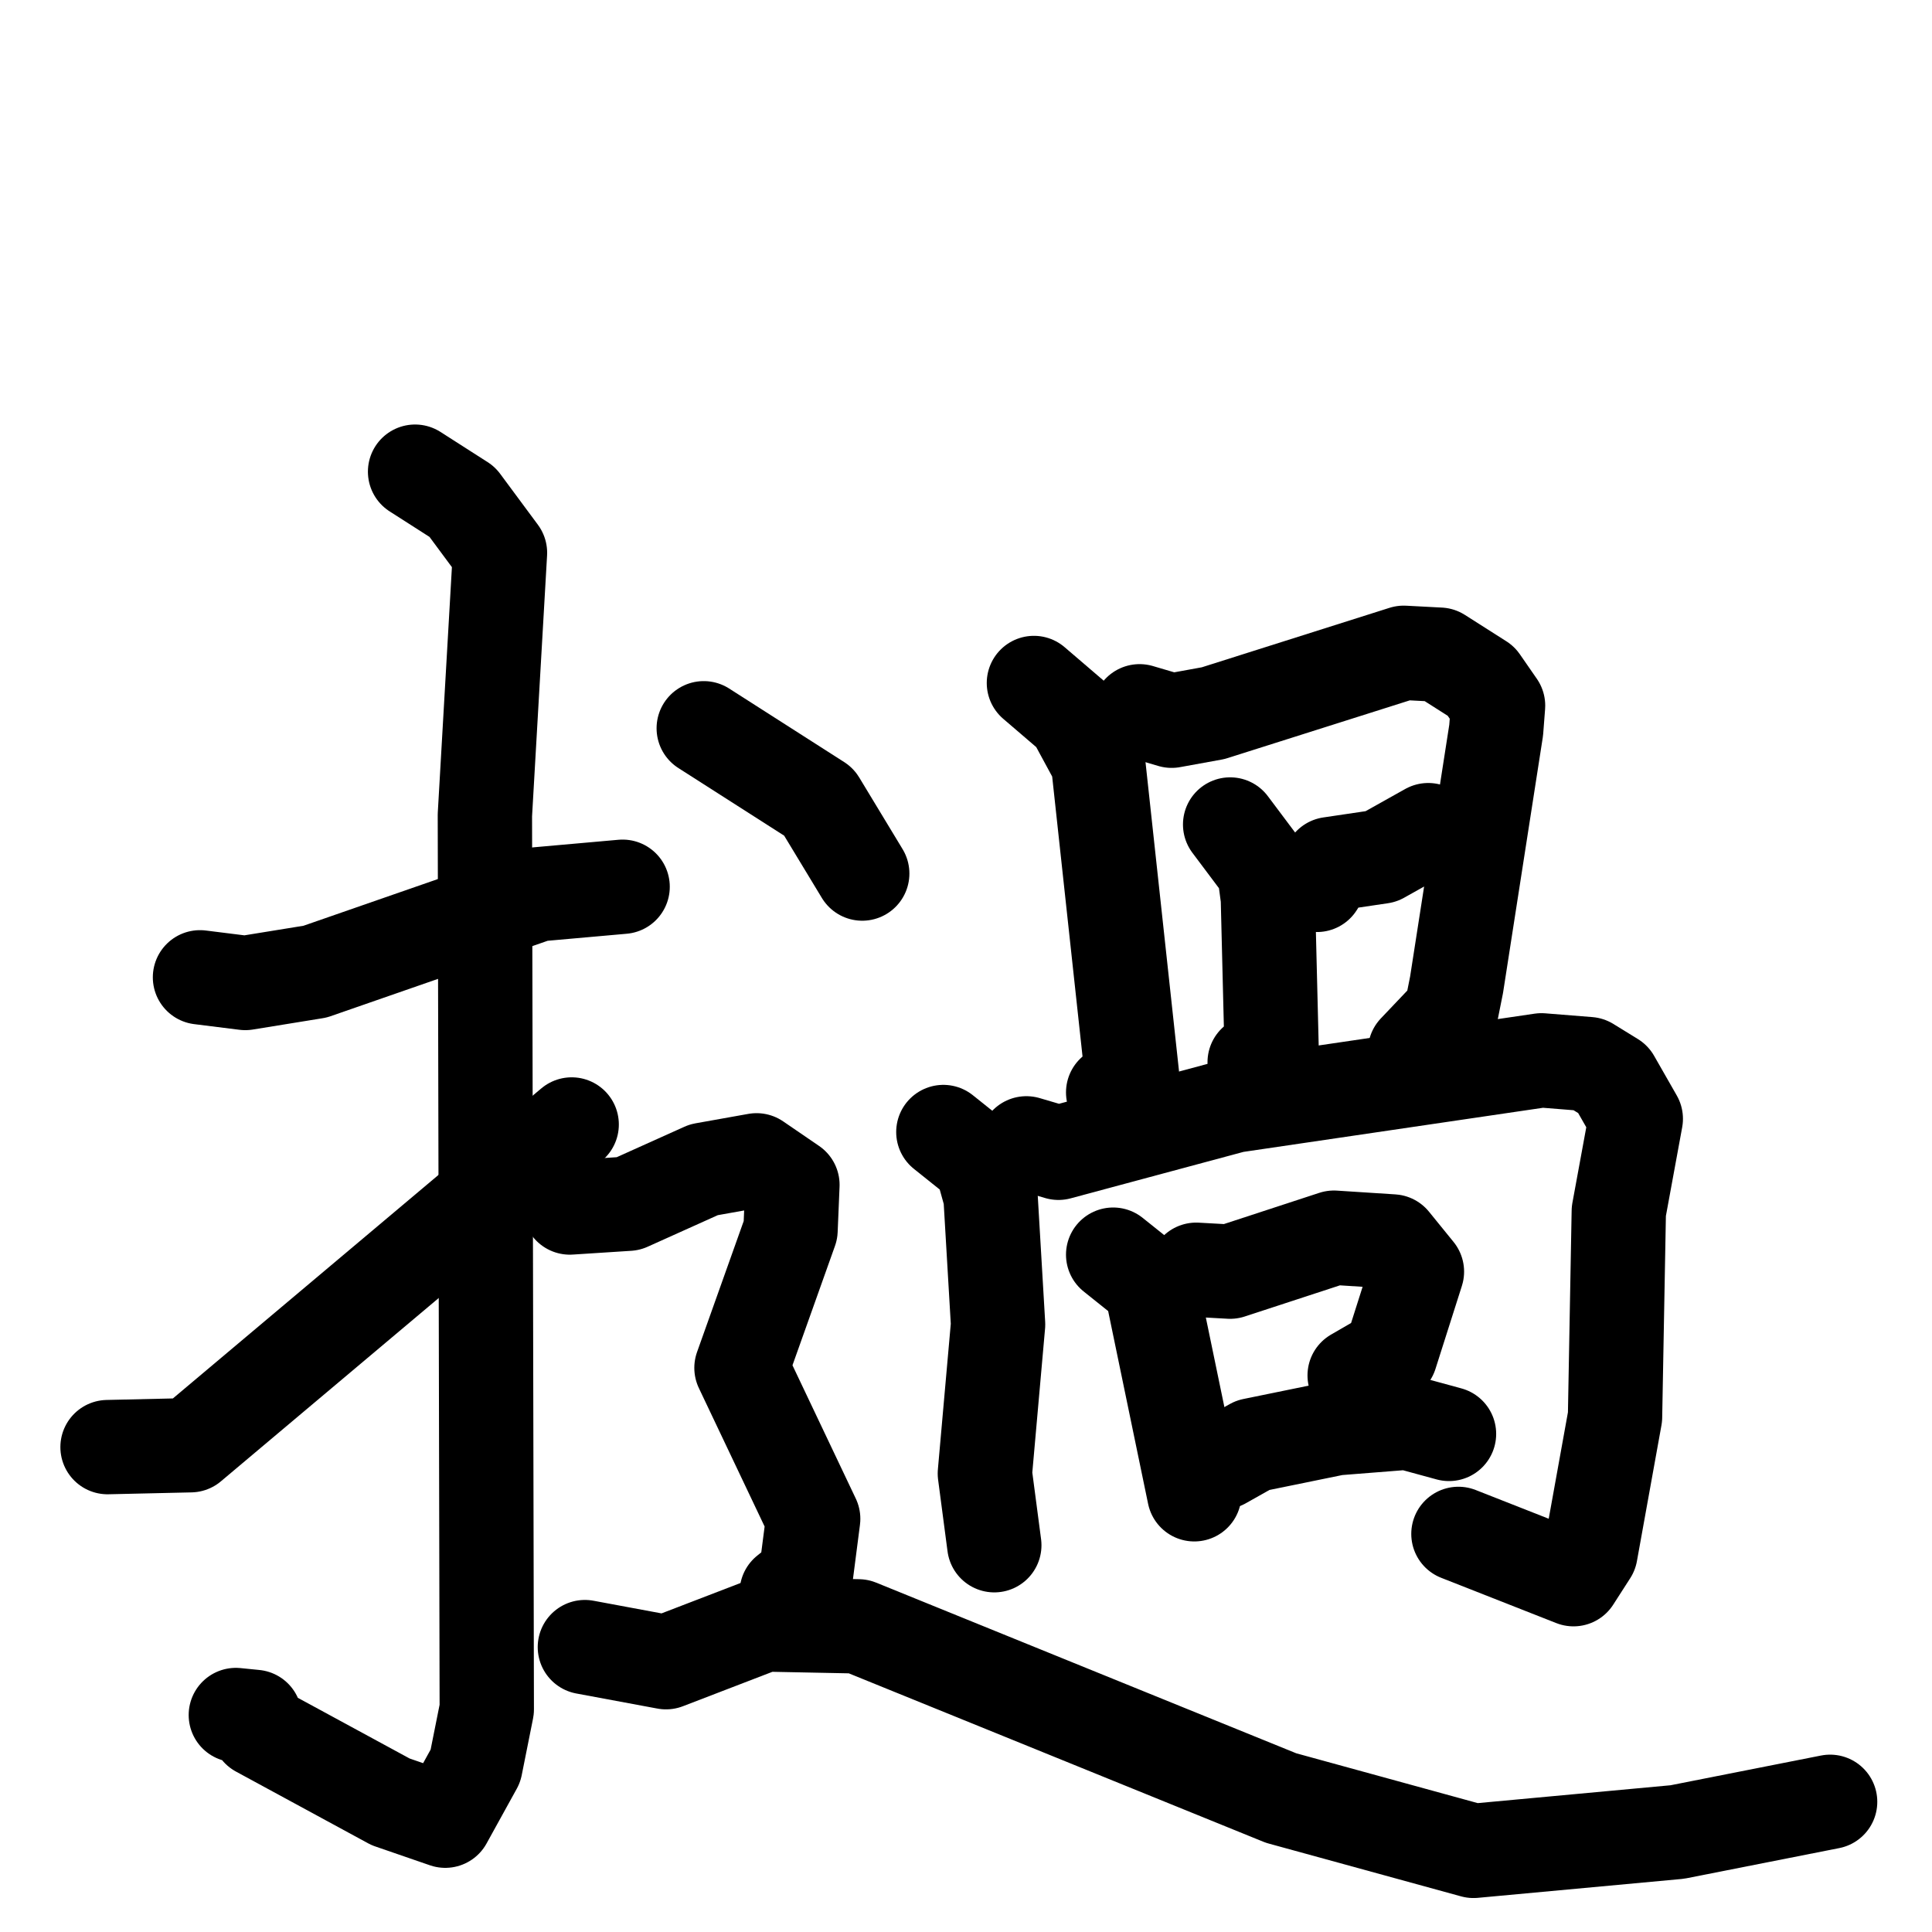 <svg xmlns="http://www.w3.org/2000/svg" viewBox="0 0 1024 1024">
  <g style="fill:none;stroke:#000000;stroke-width:50;stroke-linecap:round;stroke-linejoin:round;" transform="scale(1, 1) translate(0, 0)">
    <path d="M 106.0,518.0 L 130.0,521.0 L 167.0,515.0 L 285.0,474.0 L 330.0,470.0"/>
    <path d="M 220.0,250.0 L 245.0,266.0 L 265.0,293.0 L 257.0,432.0 L 258.0,906.0 L 252.0,936.0 L 236.0,965.0 L 207.0,955.0 L 137.0,917.0 L 135.0,910.0 L 125.0,909.0"/>
    <path d="M 57.0,767.0 L 101.0,766.0 L 303.0,596.0"/>
    <path d="M 548.0,362.0 L 569.0,380.0 L 582.0,404.0 L 600.0,570.0 L 590.0,579.0"/>
    <path d="M 604.0,377.0 L 621.0,382.0 L 643.0,378.0 L 744.0,346.0 L 763.0,347.0 L 785.0,361.0 L 794.0,374.0 L 793.0,387.0 L 772.0,522.0 L 769.0,537.0 L 750.0,557.0"/>
    <path d="M 652.0,437.0 L 670.0,461.0 L 672.0,476.0 L 674.0,557.0 L 665.0,563.0"/>
    <path d="M 698.0,469.0 L 705.0,458.0 L 732.0,454.0 L 757.0,440.0"/>
    <path d="M 500.0,600.0 L 520.0,616.0 L 525.0,634.0 L 529.0,702.0 L 522.0,781.0 L 527.0,819.0"/>
    <path d="M 544.0,606.0 L 561.0,611.0 L 654.0,586.0 L 817.0,562.0 L 842.0,564.0 L 855.0,572.0 L 867.0,593.0 L 858.0,642.0 L 856.0,751.0 L 843.0,823.0 L 834.0,837.0 L 773.0,813.0"/>
    <path d="M 590.0,665.0 L 610.0,681.0 L 633.0,792.0"/>
    <path d="M 634.0,673.0 L 652.0,674.0 L 707.0,656.0 L 738.0,658.0 L 751.0,674.0 L 737.0,718.0 L 718.0,729.0"/>
    <path d="M 648.0,775.0 L 664.0,766.0 L 708.0,757.0 L 746.0,754.0 L 768.0,760.0"/>
    <path d="M 373.0,386.0 L 434.0,425.0 L 457.0,463.0"/>
    <path d="M 302.0,640.0 L 333.0,638.0 L 373.0,620.0 L 401.0,615.0 L 420.0,628.0 L 419.0,652.0 L 393.0,725.0 L 431.0,805.0 L 427.0,836.0 L 417.0,844.0"/>
    <path d="M 310.0,873.0 L 353.0,881.0 L 405.0,861.0 L 455.0,862.0 L 679.0,953.0 L 781.0,981.0 L 889.0,971.0 L 970.0,955.0"/>
  </g>
</svg>

